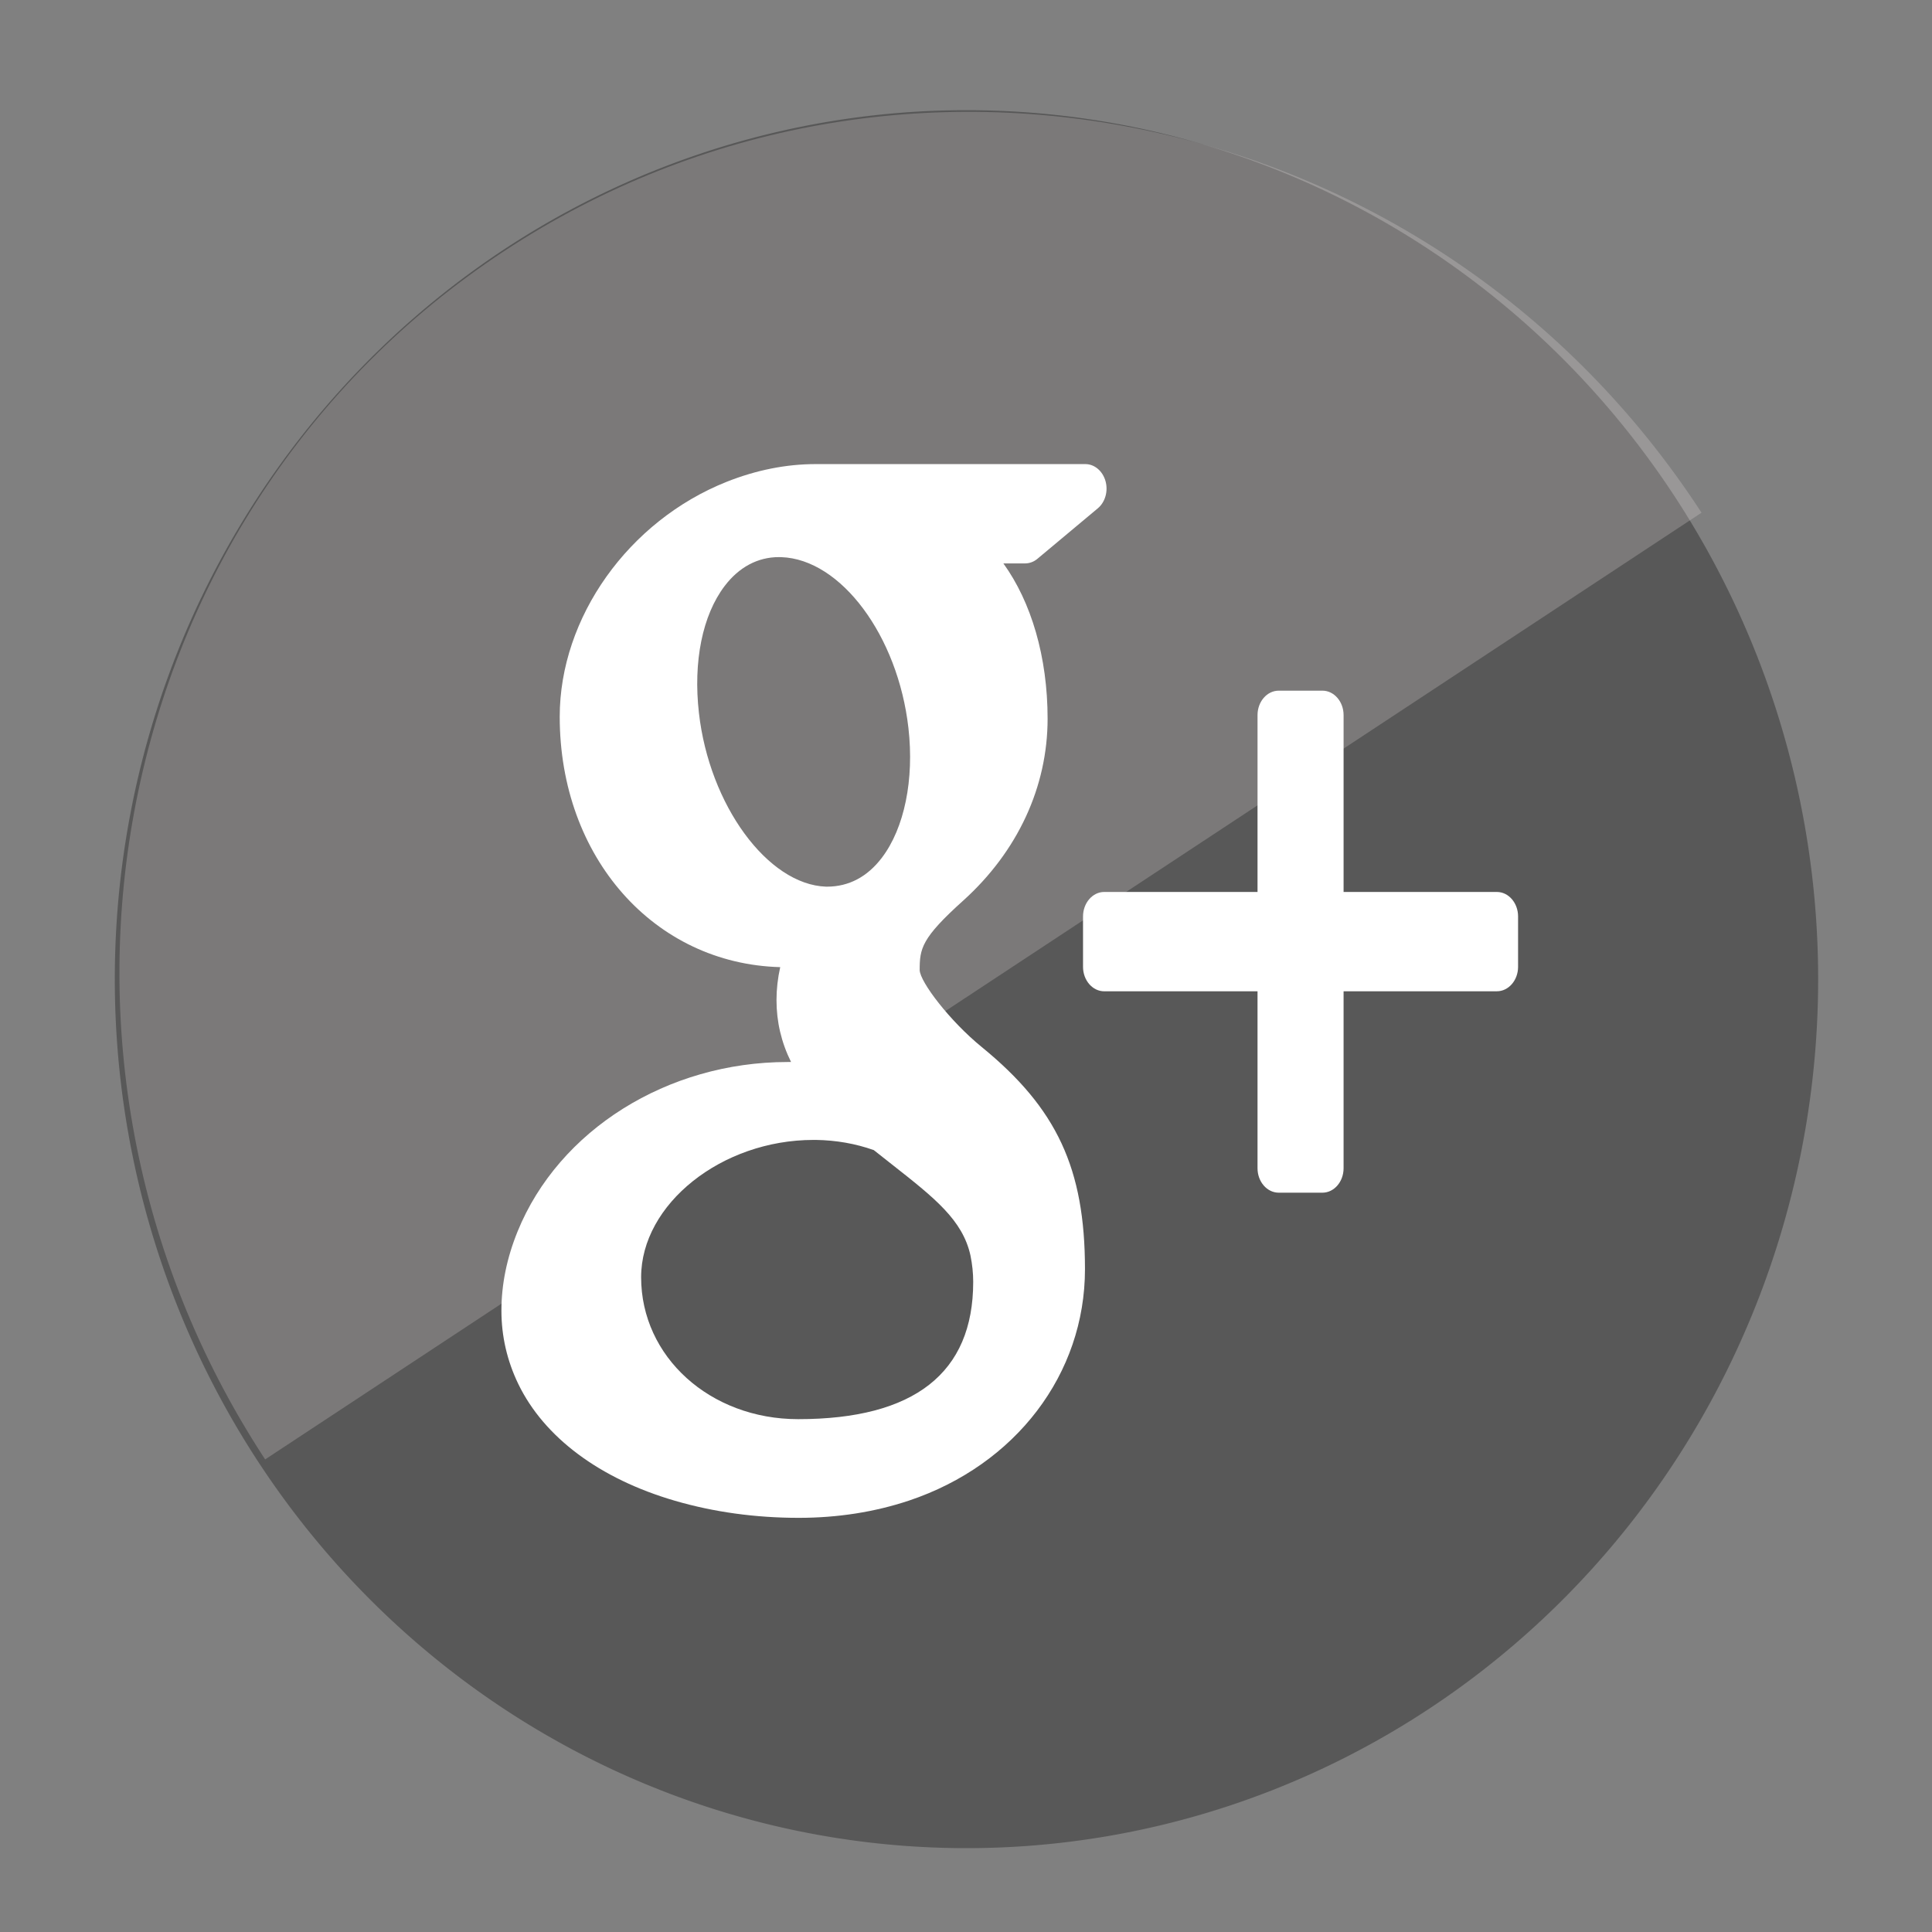 <?xml version="1.0" encoding="UTF-8" standalone="no"?>
<!-- Created with Inkscape (http://www.inkscape.org/) -->

<svg
   xmlns:dc="http://purl.org/dc/elements/1.1/"
   xmlns:cc="http://creativecommons.org/ns#"
   xmlns:rdf="http://www.w3.org/1999/02/22-rdf-syntax-ns#"
   xmlns:svg="http://www.w3.org/2000/svg"
   xmlns="http://www.w3.org/2000/svg"
   xmlns:sodipodi="http://sodipodi.sourceforge.net/DTD/sodipodi-0.dtd"
   xmlns:inkscape="http://www.inkscape.org/namespaces/inkscape"
   width="48px"
   height="48px"
   id="svg2992"
   version="1.1"
   inkscape:version="0.48.4 r9939"
   inkscape:export-filename="/home/ravi/Desktop/gplus_b.png"
   inkscape:export-xdpi="90"
   inkscape:export-ydpi="90"
   sodipodi:docname="gplus_b.svg">
  <rect width="100%" height="100%" fill="#808080" stroke="none"/>
  <defs
     id="defs2994" />
  <sodipodi:namedview
     id="base"
     pagecolor="#ffffff"
     bordercolor="#666666"
     borderopacity="1.0"
     inkscape:pageopacity="0.0"
     inkscape:pageshadow="2"
     inkscape:zoom="7"
     inkscape:cx="24"
     inkscape:cy="24"
     inkscape:current-layer="layer1"
     showgrid="true"
     inkscape:grid-bbox="true"
     inkscape:document-units="px"
     inkscape:window-width="1855"
     inkscape:window-height="1056"
     inkscape:window-x="65"
     inkscape:window-y="24"
     inkscape:window-maximized="1" />
  <g
     id="layer1"
     inkscape:label="Layer 1"
     inkscape:groupmode="layer">
    <path
       sodipodi:type="arc"
       style="fill:#4d4d4d;fill-opacity:0.78;stroke:none"
       id="path2993"
       sodipodi:cx="15.672719"
       sodipodi:cy="17.13101"
       sodipodi:rx="13.975957"
       sodipodi:ry="14.06526"
       d="m 29.649,17.131 a 13.976,14.065 0 1 1 -27.952,0 13.976,14.065 0 1 1 27.952,0 z"
       transform="matrix(1.514,0,0,1.535,0.283,-1.969)"
       inkscape:export-filename="/home/ravi/Desktop/gplus_b.png"
       inkscape:export-xdpi="90"
       inkscape:export-ydpi="90" />
    <path
       style="opacity:0.325;fill:#e3dbdb;fill-opacity:0.78;stroke:none"
       d="M 12.518,6.244 C 2.661,12.741 0.008,26.176 6.564,36.223 c 0.008,0.012 0.015,0.024 0.023,0.036 L 42.274,12.738 c -0.008,-0.012 -0.015,-0.024 -0.023,-0.036 C 35.693,2.655 22.374,-0.252 12.518,6.244 z"
       id="path3763"
       inkscape:connector-curvature="0"
       inkscape:export-filename="/home/ravi/Desktop/gplus_b.png"
       inkscape:export-xdpi="90"
       inkscape:export-ydpi="90" />
    <g
       style="fill:#ffffff"
       id="g4495"
       transform="matrix(0.507,0,0,0.585,10.715,7.037)"
       inkscape:export-filename="/home/ravi/Desktop/gplus_b.png"
       inkscape:export-xdpi="90"
       inkscape:export-ydpi="90">
      <path
         style="fill:#ffffff"
         id="path4497"
         d="m 52.218,25.852 h -7.512 v -7.51 c 0,-0.573 -0.465,-1.039 -1.037,-1.039 H 41.53 c -0.576,0 -1.041,0.466 -1.041,1.039 v 7.51 h -7.512 c -0.572,0 -1.039,0.467 -1.039,1.041 v 2.139 c 0,0.574 0.467,1.039 1.039,1.039 h 7.512 v 7.514 c 0,0.574 0.465,1.039 1.041,1.039 h 2.139 c 0.572,0 1.037,-0.465 1.037,-1.039 V 30.07 h 7.512 c 0.572,0 1.039,-0.465 1.039,-1.039 v -2.139 c 0,-0.574 -0.467,-1.04 -1.039,-1.04 z"
         inkscape:connector-curvature="0" />
      <path
         style="fill:#ffffff"
         id="path4499"
         d="m 26.974,32.438 c -1.58,-1.119 -3.016,-2.76 -3.041,-3.264 0,-0.918 0.082,-1.357 2.141,-2.961 2.662,-2.084 4.128,-4.824 4.128,-7.719 0,-2.625 -0.802,-4.957 -2.167,-6.595 h 1.059 c 0.219,0 0.434,-0.068 0.609,-0.196 L 32.658,9.562 C 33.025,9.299 33.179,8.83 33.039,8.401 32.898,7.973 32.502,7.681 32.051,7.681 H 18.835 c -1.446,0 -2.915,0.255 -4.357,0.751 -4.816,1.661 -8.184,5.765 -8.184,9.978 0,5.969 4.624,10.493 10.805,10.635 -0.121,0.473 -0.182,0.939 -0.182,1.396 0,0.92 0.233,1.791 0.713,2.633 -0.056,0 -0.11,0 -0.17,0 -5.892,0 -11.21,2.891 -13.229,7.193 -0.526,1.119 -0.794,2.25 -0.794,3.367 0,1.086 0.279,2.131 0.826,3.113 1.269,2.27 3.994,4.031 7.677,4.961 1.901,0.48 3.944,0.725 6.065,0.725 1.906,0 3.723,-0.246 5.403,-0.732 5.238,-1.521 8.625,-5.377 8.625,-9.828 -0.001,-4.271 -1.374,-6.828 -5.059,-9.435 z m -16.691,9.777 c 0,-3.107 3.947,-5.832 8.446,-5.832 h 0.121 c 0.979,0.012 1.934,0.156 2.834,0.432 0.309,0.213 0.607,0.416 0.893,0.611 2.084,1.42 3.461,2.357 3.844,3.861 0.09,0.379 0.135,0.758 0.135,1.125 0,3.869 -2.885,5.83 -8.578,5.83 -4.315,0 -7.695,-2.646 -7.695,-6.027 z m 4.094,-29.357 c 0.703,-0.803 1.624,-1.227 2.658,-1.227 l 0.117,0.002 c 2.921,0.086 5.716,3.341 6.23,7.256 0.289,2.192 -0.199,4.253 -1.301,5.509 -0.705,0.805 -1.613,1.229 -2.689,1.229 0,0 0,0 -0.002,0 h -0.047 c -2.861,-0.088 -5.716,-3.467 -6.227,-7.377 -0.287,-2.186 0.173,-4.151 1.261,-5.392 z"
         inkscape:connector-curvature="0" />
    </g>
  </g>
</svg>
